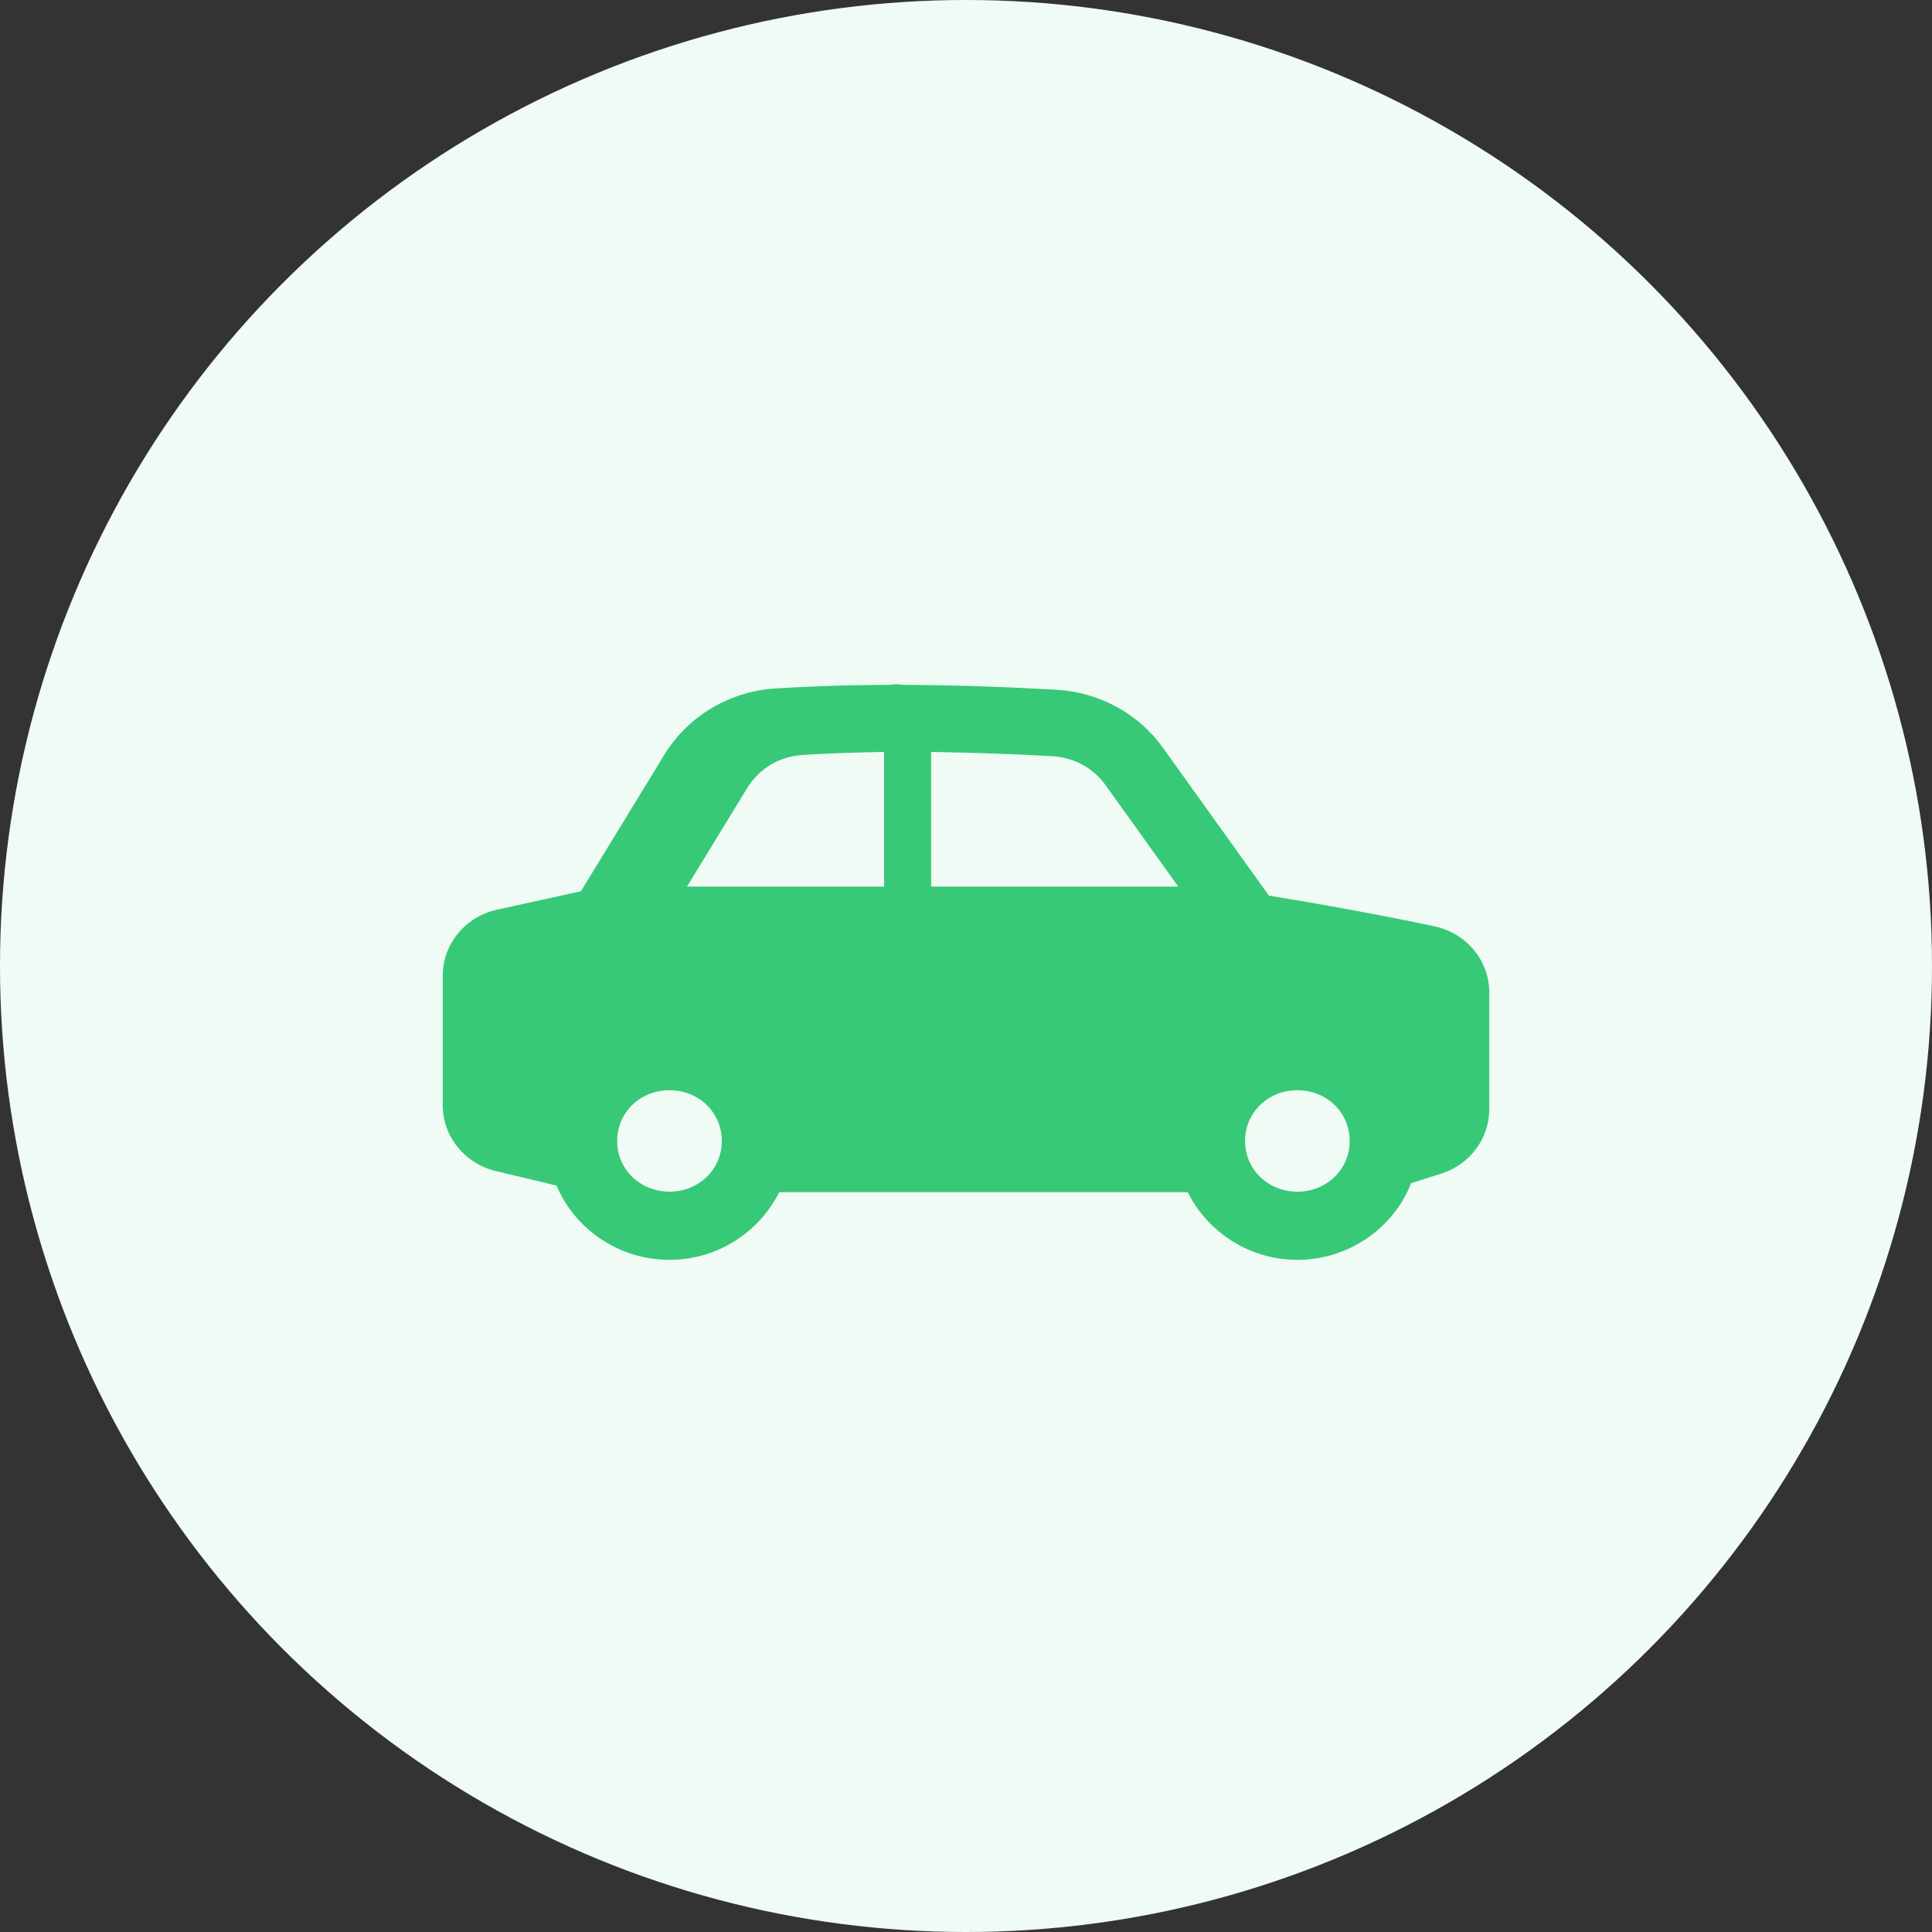 <?xml version="1.0" encoding="UTF-8"?>
<svg width="48px" height="48px" viewBox="0 0 48 48" version="1.1" xmlns="http://www.w3.org/2000/svg" xmlns:xlink="http://www.w3.org/1999/xlink">
    <rect x="0" y="0" width="48" height="48" fill="#333333" stroke="none"/>
    <!-- Generator: Sketch 64 (93537) - https://sketch.com -->
    <title>Icons/48px/Movement/Category/Transport@3x</title>
    <desc>Created with Sketch.</desc>
    <defs>
        <circle id="path-1" cx="24" cy="24" r="24"></circle>
    </defs>
    <g id="Icons/48px/Movement/Category/Transport" stroke="none" stroke-width="1" fill="none" fill-rule="evenodd">
        <g id="Oval">
            <use fill="#FFFFFF" xlink:href="#path-1"></use>
            <use fill-opacity="0.08" fill="#37C977" xlink:href="#path-1"></use>
        </g>
        <g id="Icons/32px/More/Services/Transport" transform="translate(8, 8)" fill="#37C977" fill-rule="nonzero">
            <path d="M14.253,9 C14.207,9.001 14.16,9.006 14.114,9.015 C12.966,9.019 11.982,9.058 11.255,9.105 C11.255,9.105 11.254,9.105 11.254,9.105 C10.114,9.179 9.089,9.798 8.508,10.747 L6.433,14.143 L4.352,14.6 C3.562,14.773 3,15.454 3,16.239 L3,19.462 C3,20.235 3.545,20.91 4.319,21.095 L5.827,21.455 C6.279,22.532 7.368,23.3 8.633,23.3 C9.832,23.3 10.867,22.607 11.359,21.619 L21.508,21.619 C21.999,22.607 23.035,23.3 24.233,23.3 C25.521,23.3 26.623,22.503 27.06,21.396 L27.807,21.158 C28.519,20.932 29,20.287 29,19.56 L29,16.656 C29,15.868 28.436,15.184 27.642,15.015 C26.591,14.791 25.056,14.499 23.527,14.253 L20.89,10.574 C20.287,9.733 19.317,9.2 18.258,9.138 C17.285,9.081 15.866,9.019 14.424,9.015 C14.368,9.004 14.31,8.999 14.253,9 Z M13.965,10.681 L13.965,14.028 L9.067,14.028 L10.565,11.577 C10.859,11.097 11.362,10.794 11.934,10.757 C12.467,10.722 13.181,10.696 13.965,10.681 Z M15.133,10.681 C16.269,10.7 17.367,10.742 18.153,10.788 C18.68,10.818 19.164,11.083 19.467,11.505 C19.467,11.506 19.467,11.506 19.467,11.507 L21.274,14.027 L15.133,14.027 L15.133,10.681 Z M8.633,19.086 C9.362,19.086 9.933,19.64 9.933,20.347 C9.933,21.053 9.362,21.607 8.633,21.607 C7.905,21.607 7.333,21.053 7.333,20.347 C7.333,19.64 7.905,19.086 8.633,19.086 Z M24.233,19.086 C24.962,19.086 25.533,19.64 25.533,20.347 C25.533,21.053 24.962,21.607 24.233,21.607 C23.505,21.607 22.933,21.053 22.933,20.347 C22.933,19.64 23.505,19.086 24.233,19.086 Z" id="Shape"></path>
        </g>
    </g>
</svg>
